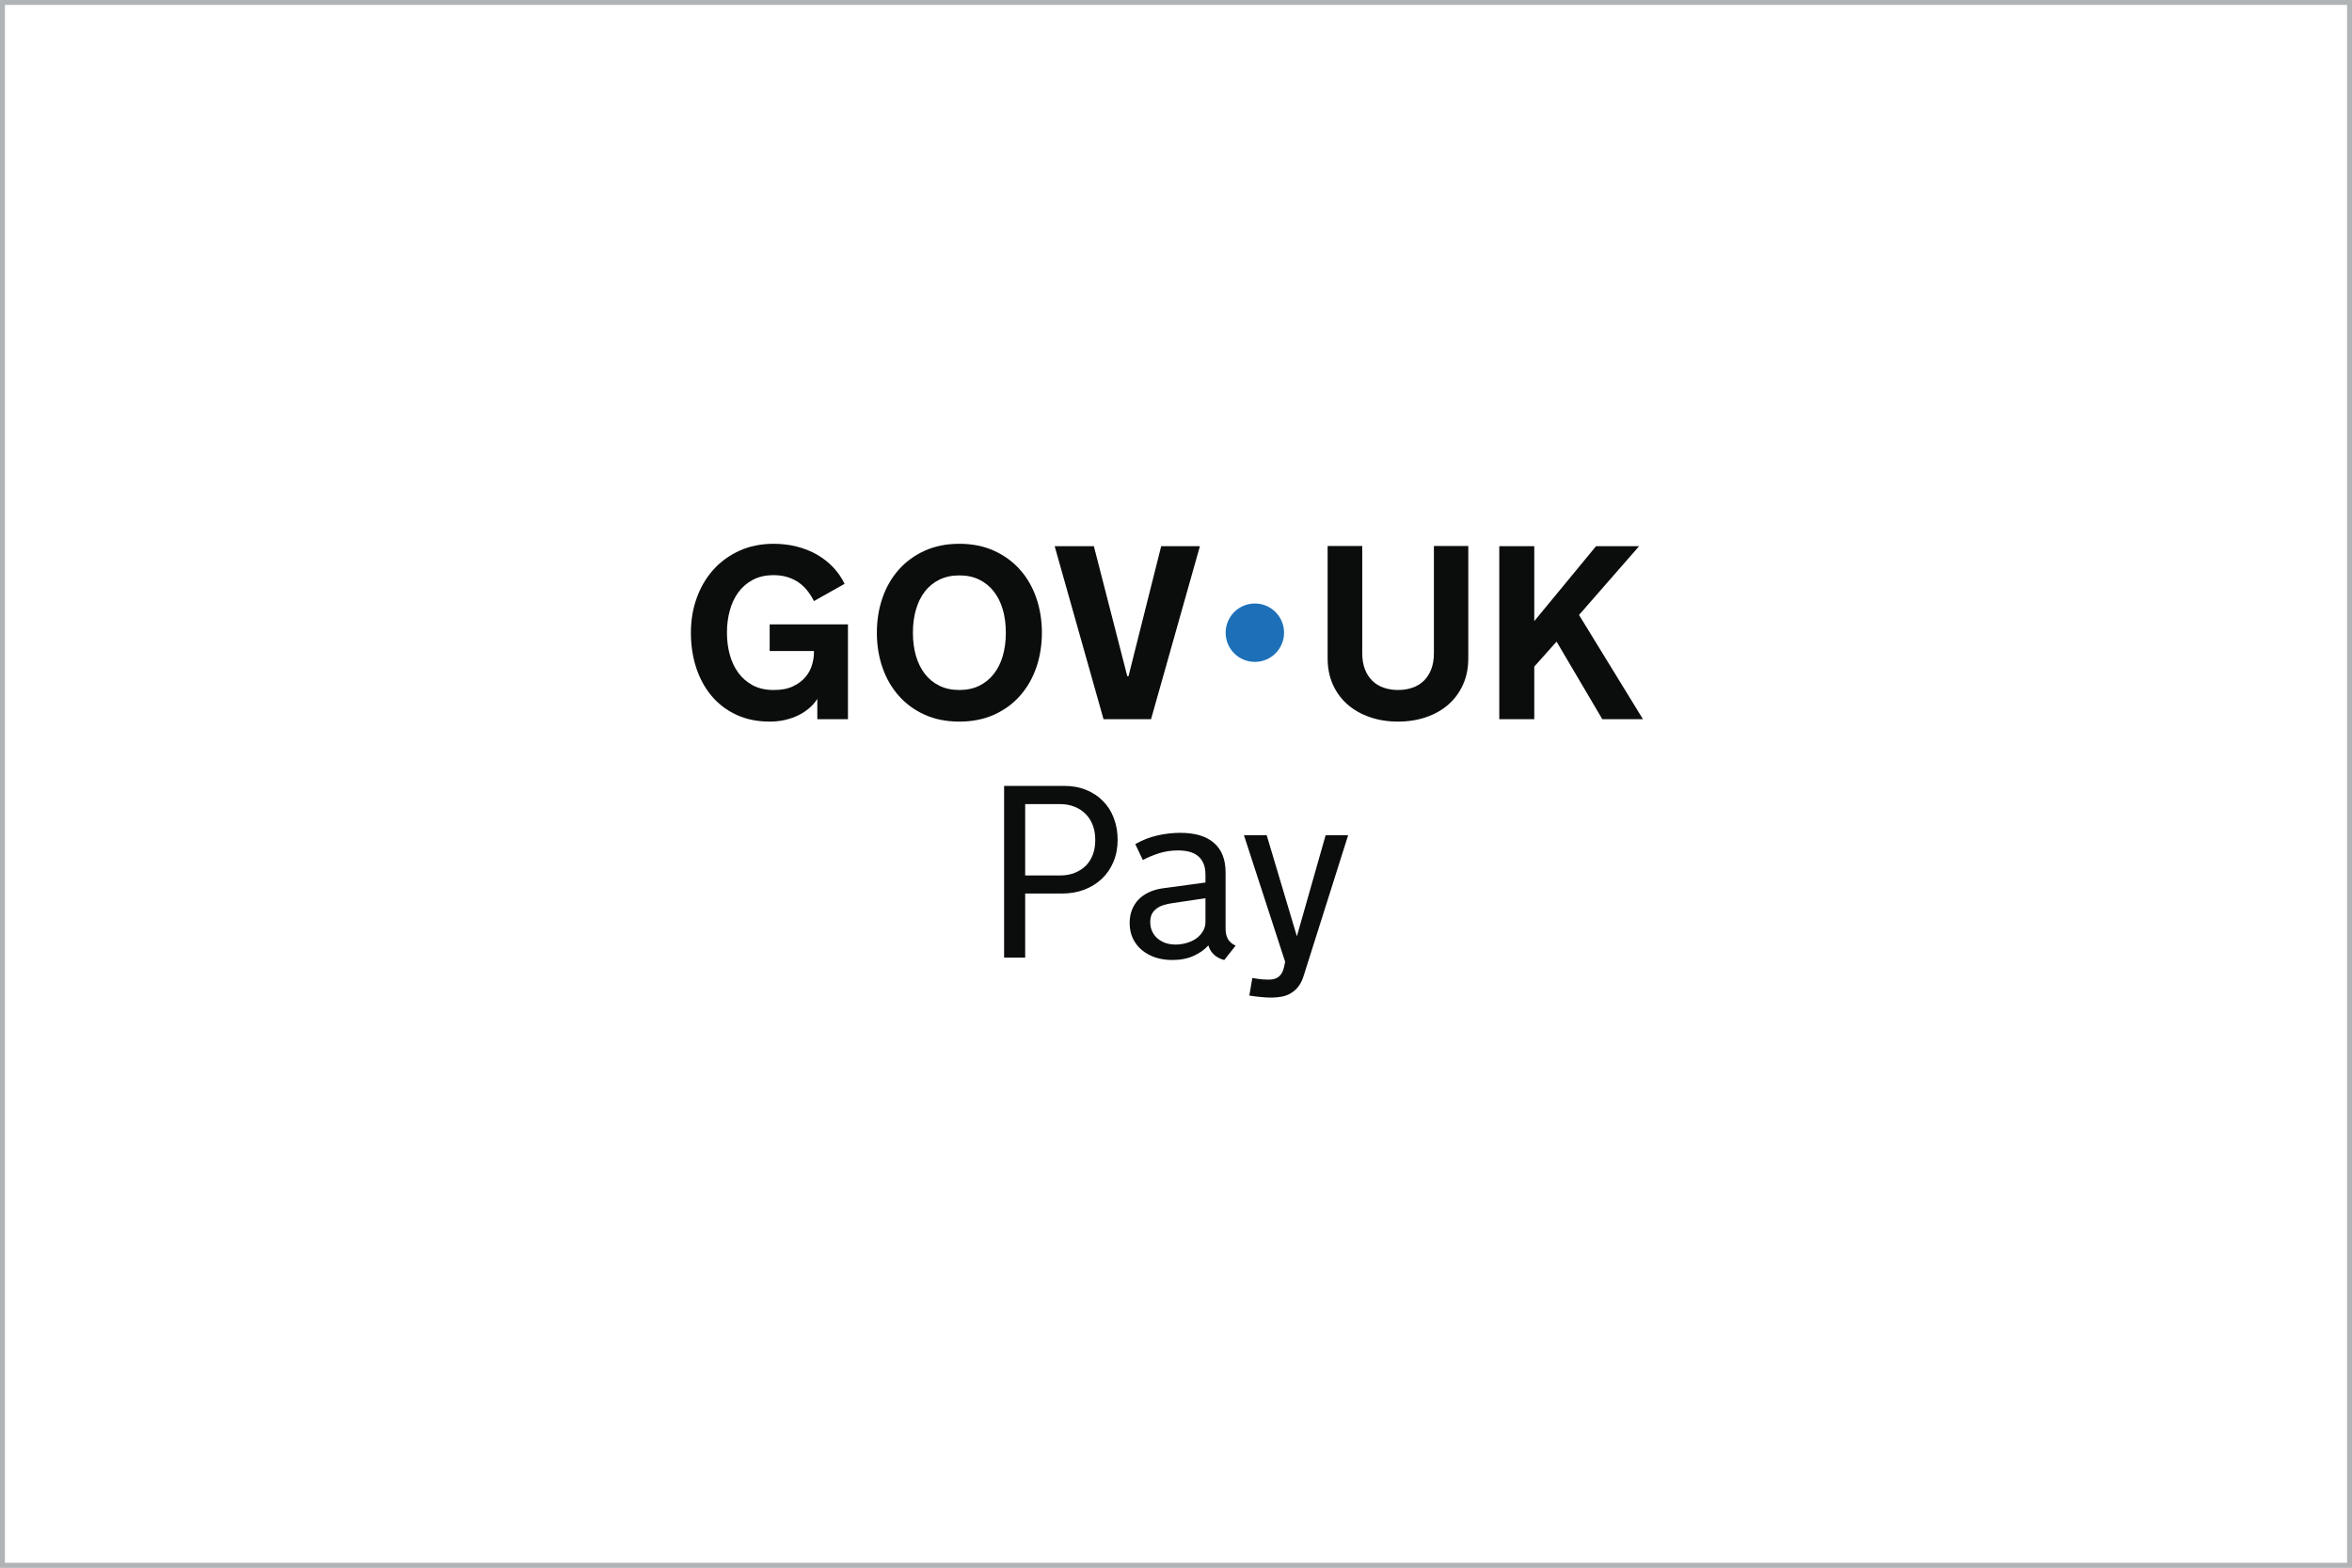 <svg width="480" height="320" viewBox="0 0 480 320" fill="none" xmlns="http://www.w3.org/2000/svg">
<rect x="0" y="0" width="480" height="320" fill="#333333" stroke="none"/>
<g clip-path="url(#clip0_1168_21279)">
<path d="M480 0H0V320H480V0Z" fill="white"/>
<path d="M148.36 129.246C148.36 130.756 148.549 132.209 148.927 133.604C149.304 134.999 149.878 136.23 150.65 137.297C151.421 138.365 152.406 139.222 153.604 139.871C154.802 140.519 156.23 140.844 157.888 140.844C159.546 140.844 160.805 140.589 161.864 140.08C162.922 139.572 163.768 138.935 164.4 138.172C165.031 137.409 165.474 136.584 165.729 135.698C165.984 134.811 166.11 133.99 166.11 133.235V132.89H157.076V127.449H173.053V146.802H166.8V142.665C166.357 143.355 165.807 143.983 165.151 144.549C164.494 145.115 163.756 145.6 162.934 146.002C162.114 146.404 161.215 146.72 160.239 146.95C159.263 147.18 158.224 147.295 157.125 147.295C154.548 147.295 152.259 146.827 150.257 145.891C148.254 144.955 146.568 143.667 145.197 142.025C143.827 140.384 142.785 138.463 142.071 136.263C141.357 134.064 141 131.692 141 129.147C141 126.602 141.398 124.252 142.194 122.044C142.99 119.837 144.122 117.916 145.592 116.282C147.061 114.649 148.833 113.361 150.909 112.417C152.985 111.473 155.312 111 157.889 111C159.563 111 161.151 111.194 162.652 111.579C164.154 111.965 165.524 112.515 166.763 113.229C168.002 113.942 169.098 114.805 170.05 115.814C171.001 116.823 171.773 117.944 172.364 119.175L166.111 122.696C165.733 121.941 165.29 121.239 164.782 120.59C164.272 119.942 163.686 119.384 163.022 118.916C162.357 118.448 161.598 118.079 160.745 117.808C159.891 117.538 158.939 117.402 157.889 117.402C156.231 117.402 154.803 117.726 153.605 118.375C152.407 119.023 151.422 119.881 150.651 120.948C149.88 122.015 149.305 123.25 148.928 124.654C148.55 126.057 148.361 127.507 148.361 128.999V129.246H148.36Z" fill="#0B0C0C"/>
<path d="M195.791 111C198.417 111 200.772 111.472 202.857 112.416C204.941 113.36 206.71 114.649 208.162 116.282C209.615 117.915 210.723 119.836 211.486 122.044C212.249 124.252 212.63 126.62 212.63 129.147C212.63 131.674 212.249 134.064 211.486 136.263C210.723 138.463 209.615 140.384 208.162 142.025C206.71 143.666 204.941 144.955 202.857 145.891C200.773 146.826 198.417 147.294 195.791 147.294C193.165 147.294 190.789 146.826 188.714 145.891C186.637 144.955 184.873 143.667 183.421 142.025C181.969 140.384 180.861 138.463 180.098 136.263C179.335 134.064 178.953 131.692 178.953 129.147C178.953 126.602 179.335 124.252 180.098 122.044C180.861 119.836 181.969 117.915 183.421 116.282C184.873 114.649 186.637 113.36 188.714 112.416C190.79 111.472 193.149 111 195.791 111ZM195.791 140.843C197.334 140.843 198.692 140.551 199.865 139.968C201.039 139.386 202.028 138.577 202.832 137.543C203.636 136.509 204.243 135.286 204.653 133.874C205.063 132.463 205.269 130.92 205.269 129.245V129.048C205.269 127.39 205.063 125.851 204.653 124.431C204.243 123.011 203.636 121.784 202.832 120.75C202.028 119.716 201.039 118.908 199.865 118.325C198.692 117.743 197.334 117.451 195.791 117.451C194.248 117.451 192.886 117.743 191.704 118.325C190.523 118.908 189.534 119.716 188.738 120.75C187.942 121.784 187.339 123.012 186.929 124.431C186.519 125.851 186.313 127.39 186.313 129.048V129.245C186.313 130.92 186.519 132.463 186.929 133.874C187.339 135.286 187.942 136.508 188.738 137.543C189.534 138.577 190.523 139.386 191.704 139.968C192.886 140.551 194.248 140.843 195.791 140.843Z" fill="#0B0C0C"/>
<path d="M225.209 146.801L215.238 111.492H223.239L230.059 138.035H230.305L236.977 111.492H244.879L234.908 146.801H225.209H225.209Z" fill="#0B0C0C"/>
<path d="M285.322 140.842C286.356 140.842 287.32 140.691 288.215 140.387C289.109 140.083 289.881 139.624 290.529 139.008C291.176 138.392 291.69 137.613 292.067 136.669C292.444 135.725 292.633 134.613 292.633 133.333V111.443H299.65V134.391C299.65 136.361 299.293 138.143 298.58 139.735C297.867 141.327 296.875 142.681 295.604 143.798C294.332 144.914 292.82 145.775 291.066 146.383C289.311 146.99 287.393 147.294 285.31 147.294C283.228 147.294 281.309 146.99 279.555 146.383C277.8 145.775 276.283 144.914 275.004 143.798C273.724 142.681 272.729 141.328 272.015 139.735C271.302 138.143 270.945 136.361 270.945 134.391V111.443H278.011V133.333C278.011 134.613 278.2 135.725 278.577 136.669C278.954 137.613 279.467 138.392 280.115 139.008C280.764 139.624 281.535 140.083 282.43 140.387C283.324 140.691 284.289 140.842 285.322 140.842Z" fill="#0B0C0C"/>
<path d="M305.977 111.492H313.116V126.783L325.721 111.492H334.509L322.249 125.527L335.297 146.801H327.001L317.671 130.968L313.116 136.065V146.801H305.977V111.492Z" fill="#0B0C0C"/>
<path d="M256.093 135.108C259.384 135.108 262.052 132.439 262.052 129.147C262.052 125.855 259.384 123.186 256.093 123.186C252.801 123.186 250.133 125.855 250.133 129.147C250.133 132.439 252.801 135.108 256.093 135.108Z" fill="#1D70B8"/>
<path d="M204.918 160.418H217.213C218.859 160.418 220.35 160.695 221.686 161.249C223.022 161.787 224.163 162.544 225.108 163.522C226.069 164.483 226.803 165.64 227.308 166.993C227.829 168.345 228.09 169.828 228.09 171.441C228.09 173.071 227.805 174.562 227.234 175.914C226.68 177.251 225.898 178.399 224.888 179.361C223.878 180.322 222.672 181.072 221.27 181.609C219.885 182.131 218.37 182.392 216.724 182.392H209.22V195.468H204.918V160.418ZM223.519 171.344C223.519 170.317 223.356 169.364 223.03 168.484C222.704 167.604 222.232 166.846 221.613 166.211C220.993 165.559 220.236 165.054 219.339 164.695C218.459 164.321 217.457 164.133 216.333 164.133H209.22V178.701H216.333C217.457 178.701 218.459 178.522 219.339 178.163C220.236 177.805 220.993 177.316 221.613 176.697C222.232 176.061 222.704 175.311 223.03 174.448C223.356 173.568 223.519 172.615 223.519 171.588V171.344ZM246.6 192.975C245.866 193.823 244.872 194.531 243.618 195.102C242.379 195.672 240.921 195.957 239.242 195.957C238.004 195.957 236.855 195.786 235.796 195.444C234.737 195.085 233.816 194.58 233.034 193.929C232.252 193.277 231.641 192.486 231.201 191.558C230.761 190.629 230.541 189.578 230.541 188.405C230.541 187.427 230.696 186.539 231.005 185.74C231.331 184.926 231.779 184.217 232.35 183.614C232.936 183.011 233.637 182.522 234.452 182.147C235.266 181.756 236.179 181.487 237.189 181.341L246.013 180.143V178.554C246.013 177.609 245.866 176.819 245.573 176.183C245.28 175.531 244.881 175.018 244.375 174.643C243.887 174.269 243.3 174 242.616 173.837C241.947 173.674 241.222 173.592 240.44 173.592C239.039 173.592 237.727 173.788 236.505 174.179C235.299 174.57 234.207 175.026 233.23 175.548L231.69 172.297C233.124 171.482 234.623 170.896 236.187 170.537C237.768 170.179 239.324 169.999 240.856 169.999C243.903 169.999 246.209 170.692 247.773 172.077C249.337 173.446 250.119 175.45 250.119 178.09V189.602C250.119 190.433 250.282 191.134 250.608 191.704C250.934 192.258 251.456 192.698 252.173 193.024L249.85 195.957C249.068 195.762 248.392 195.419 247.822 194.931C247.268 194.426 246.877 193.823 246.649 193.122L246.6 192.975ZM239.291 184.347C238.607 184.445 237.98 184.583 237.409 184.763C236.855 184.942 236.383 185.186 235.992 185.496C235.601 185.789 235.291 186.156 235.063 186.596C234.851 187.036 234.745 187.573 234.745 188.209C234.745 188.942 234.884 189.594 235.161 190.164C235.438 190.735 235.812 191.215 236.285 191.606C236.757 191.998 237.303 192.299 237.923 192.511C238.558 192.706 239.218 192.804 239.902 192.804C240.668 192.804 241.418 192.698 242.151 192.486C242.884 192.275 243.536 191.973 244.107 191.582C244.677 191.175 245.133 190.686 245.475 190.115C245.834 189.545 246.013 188.893 246.013 188.16V183.345L239.291 184.347ZM253.866 170.488H258.51L264.669 191.118L270.536 170.488H275.131L266.038 199.233C265.761 200.112 265.403 200.829 264.963 201.383C264.523 201.954 264.018 202.402 263.447 202.728C262.893 203.07 262.274 203.306 261.59 203.437C260.905 203.567 260.18 203.632 259.414 203.632C258.73 203.632 258.021 203.591 257.288 203.51C256.555 203.445 255.781 203.347 254.966 203.217L255.577 199.624C255.903 199.689 256.253 199.746 256.628 199.795C256.938 199.844 257.288 199.884 257.679 199.917C258.07 199.95 258.469 199.966 258.877 199.966C259.773 199.966 260.465 199.77 260.954 199.379C261.459 198.988 261.818 198.353 262.03 197.473L262.274 196.324L253.866 170.488Z" fill="#0B0C0C"/>
</g>
<rect x="0.5" y="0.5" width="479" height="319" stroke="#B1B4B6"/>
<defs>
<clipPath id="clip0_1168_21279">
<rect width="480" height="320" fill="white"/>
</clipPath>
</defs>
</svg>
